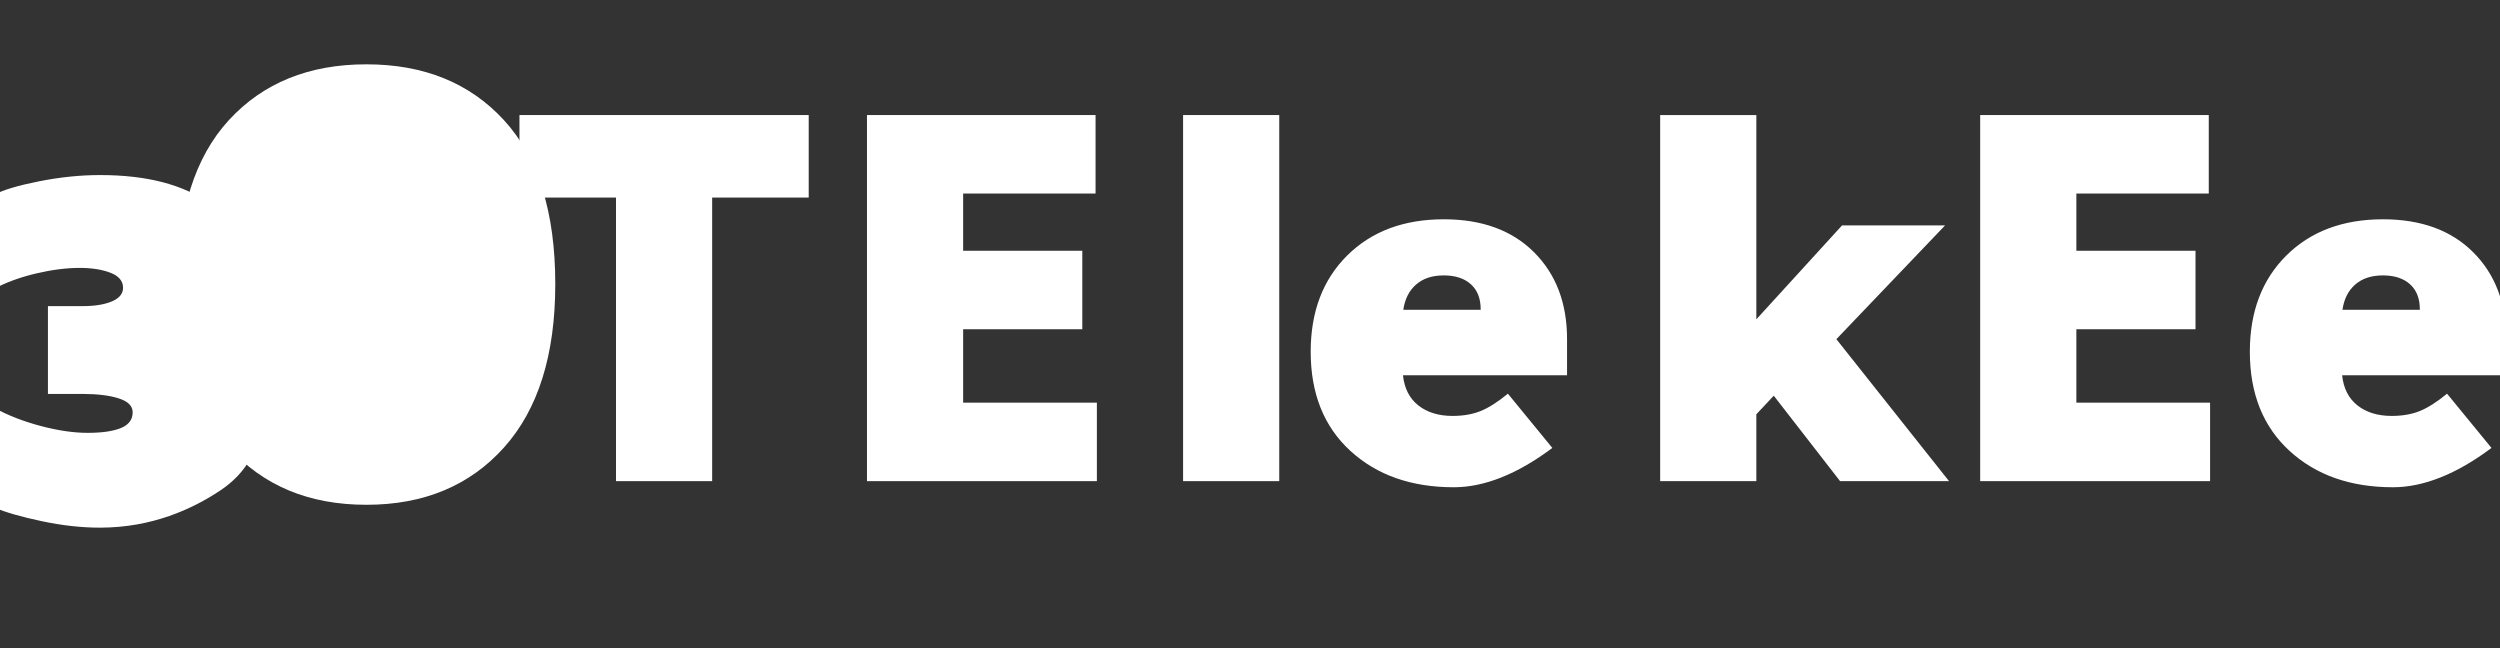 <svg width="162" height="42" viewBox="0 0 162 42" fill="none" xmlns="http://www.w3.org/2000/svg">
  <rect x="0" y="0" width="162" height="42" fill="#333333" stroke="none"/>
  <path d="M23.742 8.512C22.046 8.512 20.627 9.236 19.588 10.683C18.549 12.13 18.029 14.123 18.029 16.662C18.029 19.153 18.549 21.13 19.588 22.594C20.627 24.058 22.046 24.79 23.742 24.79C25.439 24.79 26.858 24.058 27.897 22.594C28.936 21.13 29.456 19.153 29.456 16.662C29.456 14.123 28.936 12.13 27.897 10.683C26.858 9.236 25.439 8.512 23.742 8.512Z" fill="white"/>
  <path d="M23.742 32.71C20.017 32.71 17.046 31.471 14.829 29.001C12.612 26.531 11.504 23 11.504 18.407C11.504 13.746 12.612 10.198 14.829 7.786C17.046 5.374 20.017 4.168 23.742 4.168C27.468 4.168 30.439 5.374 32.656 7.786C34.873 10.198 35.982 13.746 35.982 18.407C35.982 23 34.873 26.531 32.656 29.001C30.439 31.471 27.468 32.71 23.742 32.71Z" fill="white"/>
  <path d="M52.404 12.802H46.148V31.178H39.917V12.802H33.661V7.455H52.404V12.802Z" fill="white"/>
  <path d="M56.18 31.178V7.455H70.992V12.541H62.412V16.249H70.133V21.335H62.412V26.092H71.077V31.178H56.18Z" fill="white"/>
  <path d="M82.895 31.178H76.664V7.455H82.895V31.178Z" fill="white"/>
  <path d="M94.211 31.574C91.456 31.574 89.221 30.789 87.506 29.218C85.791 27.647 84.933 25.505 84.933 22.791C84.933 20.201 85.721 18.123 87.297 16.558C88.873 14.993 90.961 14.21 93.561 14.21C96.032 14.21 97.98 14.922 99.406 16.346C100.832 17.77 101.545 19.647 101.545 21.978V24.316H90.912C91.003 25.17 91.336 25.823 91.912 26.275C92.488 26.727 93.226 26.952 94.126 26.952C94.818 26.952 95.426 26.846 95.948 26.634C96.471 26.422 97.059 26.047 97.712 25.511L100.591 29.026C98.326 30.725 96.177 31.574 94.211 31.574ZM95.948 20.039C95.948 19.342 95.736 18.802 95.312 18.42C94.888 18.037 94.303 17.846 93.558 17.846C92.812 17.846 92.214 18.043 91.762 18.437C91.311 18.831 91.035 19.376 90.935 20.073H95.948V20.039Z" fill="white"/>
  <path d="M113.811 20.692L119.364 14.607H126.039L118.997 21.978L126.297 31.178H119.237L114.939 25.641L113.811 26.846V31.178H107.579V7.455H113.811V20.692Z" fill="white"/>
  <path d="M128.316 31.178V7.455H143.128V12.541H134.548V16.249H142.269V21.335H134.548V26.092H143.213V31.178H128.316Z" fill="white"/>
  <path d="M155.068 31.574C152.313 31.574 150.078 30.789 148.363 29.218C146.648 27.647 145.79 25.505 145.79 22.791C145.79 20.201 146.578 18.123 148.154 16.558C149.73 14.993 151.818 14.21 154.418 14.21C156.889 14.21 158.837 14.922 160.263 16.346C161.689 17.77 162.402 19.647 162.402 21.978V24.316H151.769C151.86 25.17 152.193 25.823 152.769 26.275C153.345 26.727 154.083 26.952 154.983 26.952C155.675 26.952 156.283 26.846 156.805 26.634C157.328 26.422 157.916 26.047 158.569 25.511L161.448 29.026C159.183 30.725 157.034 31.574 155.068 31.574ZM156.805 20.039C156.805 19.342 156.593 18.802 156.169 18.42C155.745 18.037 155.16 17.846 154.414 17.846C153.669 17.846 153.07 18.043 152.619 18.437C152.167 18.831 151.892 19.376 151.792 20.073H156.805V20.039Z" fill="white"/>
  <path d="M6.47 34.192C5.279 34.192 4.018 34.051 2.688 33.769C1.358 33.487 0.342 33.194 -0.358 32.89V26.439C0.524 26.92 1.524 27.309 2.642 27.605C3.76 27.901 4.773 28.049 5.679 28.049C6.606 28.049 7.324 27.945 7.833 27.738C8.342 27.53 8.597 27.19 8.597 26.716C8.597 26.308 8.297 26.008 7.697 25.816C7.097 25.624 6.318 25.527 5.361 25.527H3.106V19.837H5.361C6.139 19.837 6.77 19.735 7.252 19.53C7.733 19.326 7.974 19.033 7.974 18.65C7.974 18.211 7.703 17.886 7.161 17.676C6.618 17.465 5.952 17.36 5.161 17.36C4.303 17.36 3.364 17.48 2.342 17.72C1.321 17.96 0.415 18.29 -0.375 18.71V12.619C0.198 12.309 1.167 12.02 2.53 11.749C3.894 11.479 5.212 11.344 6.485 11.344C9.5 11.344 11.864 11.955 13.576 13.178C15.288 14.401 16.144 16.037 16.144 18.087C16.144 18.998 15.947 19.807 15.553 20.516C15.159 21.225 14.612 21.81 13.912 22.271C14.818 22.717 15.544 23.34 16.089 24.14C16.635 24.941 16.908 25.842 16.908 26.846C16.908 28.976 16.021 30.627 14.248 31.8C12.476 32.972 9.879 34.192 6.47 34.192Z" fill="white"/>
</svg>